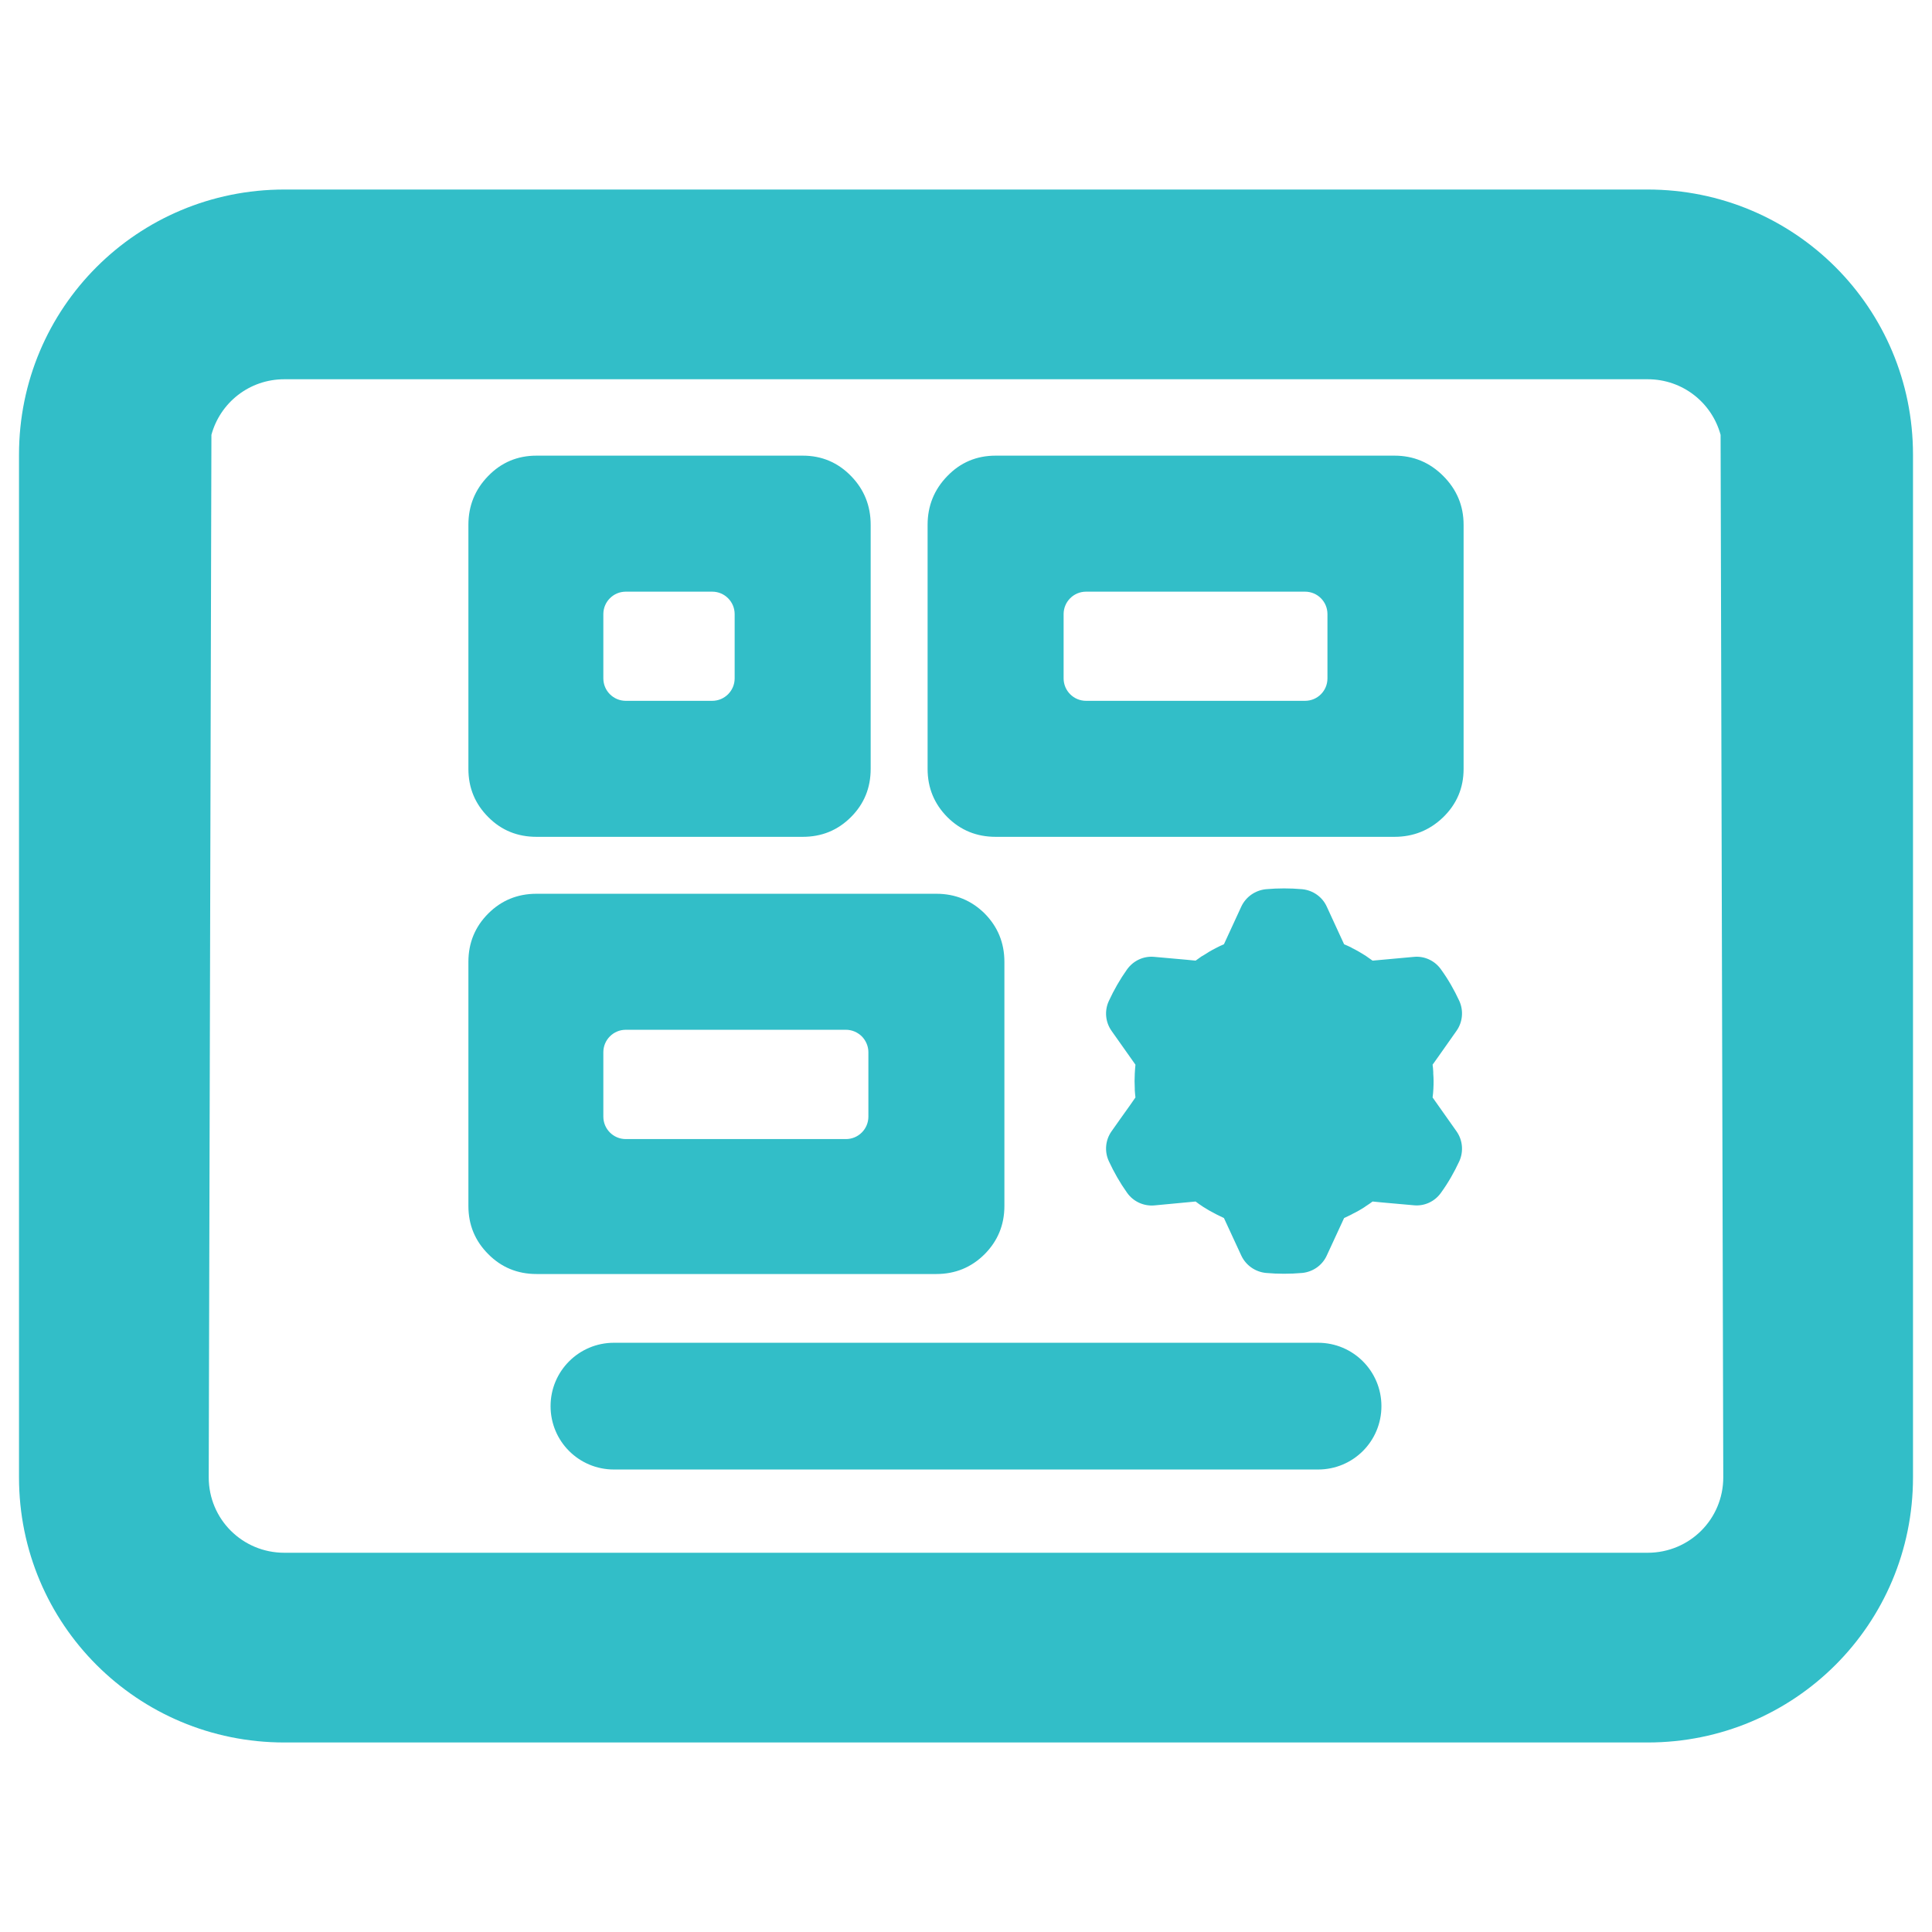 <svg clip-rule="evenodd" fill-rule="evenodd" stroke-linejoin="round" stroke-miterlimit="2" viewBox="0 0 250 250" xmlns="http://www.w3.org/2000/svg"><path fill="rgb(50, 190, 200)" d="m128.84 108.286c-2.467 0-4.552-.851-6.255-2.554-1.685-1.702-2.554-3.77-2.554-6.237v-31.587c0-2.449.852-4.552 2.537-6.289 1.703-1.772 3.787-2.658 6.272-2.658h51.602c2.449 0 4.552.868 6.307 2.623 1.754 1.755 2.64 3.857 2.64 6.324v31.587c0 2.467-.886 4.552-2.658 6.272-1.755 1.685-3.857 2.519-6.289 2.519zm-59.42 0c-2.467 0-4.552-.851-6.237-2.554-1.703-1.702-2.572-3.77-2.572-6.237v-31.587c0-2.449.851-4.552 2.537-6.289 1.702-1.772 3.805-2.658 6.272-2.658h34.453c2.467 0 4.552.886 6.272 2.658 1.686 1.737 2.52 3.84 2.52 6.289v31.587c0 2.467-.852 4.535-2.554 6.237-1.703 1.703-3.771 2.554-6.238 2.554zm0 56.571c-2.467 0-4.552-.869-6.237-2.571-1.703-1.703-2.572-3.771-2.572-6.238v-31.586c0-2.467.869-4.552 2.572-6.255 1.685-1.685 3.77-2.554 6.237-2.554h51.741c2.467 0 4.552.869 6.254 2.554 1.686 1.703 2.554 3.788 2.554 6.255v31.586c0 2.467-.868 4.535-2.554 6.238-1.702 1.702-3.787 2.571-6.254 2.571zm68.211-77.072c0 1.598 1.303 2.901 2.902 2.901h28.337c1.616 0 2.902-1.303 2.902-2.901v-8.323c0-1.598-1.286-2.901-2.902-2.901h-28.337c-1.599 0-2.902 1.303-2.902 2.901zm-59.559 0c0 1.598 1.303 2.901 2.902 2.901h11.189c1.598 0 2.901-1.303 2.901-2.901v-8.323c0-1.598-1.303-2.901-2.901-2.901h-11.189c-1.599 0-2.902 1.303-2.902 2.901zm0 56.709c0 1.599 1.303 2.902 2.902 2.902h28.494c1.598 0 2.901-1.303 2.901-2.902v-8.339c0-.765-.313-1.495-.851-2.051-.556-.538-1.286-.851-2.05-.851h-28.494c-1.599 0-2.902 1.303-2.902 2.902zm65.762-11.102c-.799-1.129-.938-2.606-.347-3.874.66-1.425 1.442-2.798 2.345-4.066.817-1.147 2.154-1.772 3.544-1.633 1.321.121 2.971.26 4.083.365l1.251.121c.261-.191.522-.382.782-.556.07-.034.122-.069.191-.104.522-.347 1.078-.677 1.633-.955l.035-.018c.33-.174.678-.347 1.025-.486l2.242-4.865c.59-1.268 1.807-2.12 3.196-2.259 1.547-.139 3.128-.139 4.692 0 1.389.139 2.606.991 3.179 2.259.556 1.199 1.251 2.71 1.72 3.735l.521 1.13c.296.121.591.26.886.399.053.035.122.07.174.105.574.278 1.129.608 1.651.938l.034.017c.313.209.626.434.939.66l5.334-.486c1.372-.139 2.727.486 3.527 1.633.92 1.268 1.702 2.641 2.362 4.066.574 1.268.435 2.745-.364 3.874-.765 1.095-1.72 2.45-2.363 3.353l-.73 1.025c.052.313.069.643.087.956v.208c.052.643.052 1.269.017 1.912v.017c-.017.382-.052.765-.104 1.147l3.093 4.378c.799 1.129.938 2.606.364 3.875-.66 1.424-1.442 2.797-2.362 4.065-.8 1.147-2.155 1.772-3.527 1.633-1.321-.121-2.989-.26-4.101-.365l-1.233-.121c-.261.191-.522.382-.8.556-.052.035-.121.069-.173.121-.522.348-1.077.661-1.651.939l-.017.017c-.348.174-.695.347-1.043.504l-2.241 4.847c-.573 1.269-1.79 2.12-3.179 2.259-1.564.139-3.145.139-4.692 0-1.389-.139-2.606-.99-3.196-2.259-.556-1.199-1.251-2.71-1.72-3.718l-.522-1.129c-.295-.139-.59-.278-.868-.417-.07-.035-.122-.07-.192-.104-.555-.278-1.111-.591-1.65-.939l-.017-.017c-.331-.208-.643-.434-.939-.66l-5.334.504c-1.39.121-2.745-.504-3.544-1.651-.903-1.268-1.685-2.641-2.345-4.065-.591-1.269-.452-2.746.347-3.875.765-1.095 1.737-2.45 2.38-3.353l.713-1.025c-.035-.313-.07-.643-.087-.956 0-.069 0-.139 0-.208-.035-.643-.035-1.269 0-1.912v-.017c.017-.382.052-.764.087-1.147zm-107.043-108.867h176.419c19.007 0 34.331 15.306 34.331 34.314v132.323c0 19.007-15.324 34.314-34.331 34.314h-176.419c-19.008 0-34.332-15.307-34.332-34.314v-132.323c0-19.008 15.324-34.314 34.332-34.314zm-9.434 31.743-.348 134.894c0 5.42 4.361 9.764 9.782 9.764h176.419c5.42 0 9.781-4.344 9.781-9.764l-.347-134.894c-1.129-4.153-4.9-7.193-9.434-7.193h-176.419c-4.535 0-8.305 3.04-9.434 7.193zm52.088 117.485h91.111c4.534 0 8.2 3.666 8.2 8.2 0 4.552-3.666 8.201-8.2 8.201h-91.111c-4.535 0-8.201-3.649-8.201-8.201 0-4.534 3.666-8.2 8.201-8.2z"/></svg>